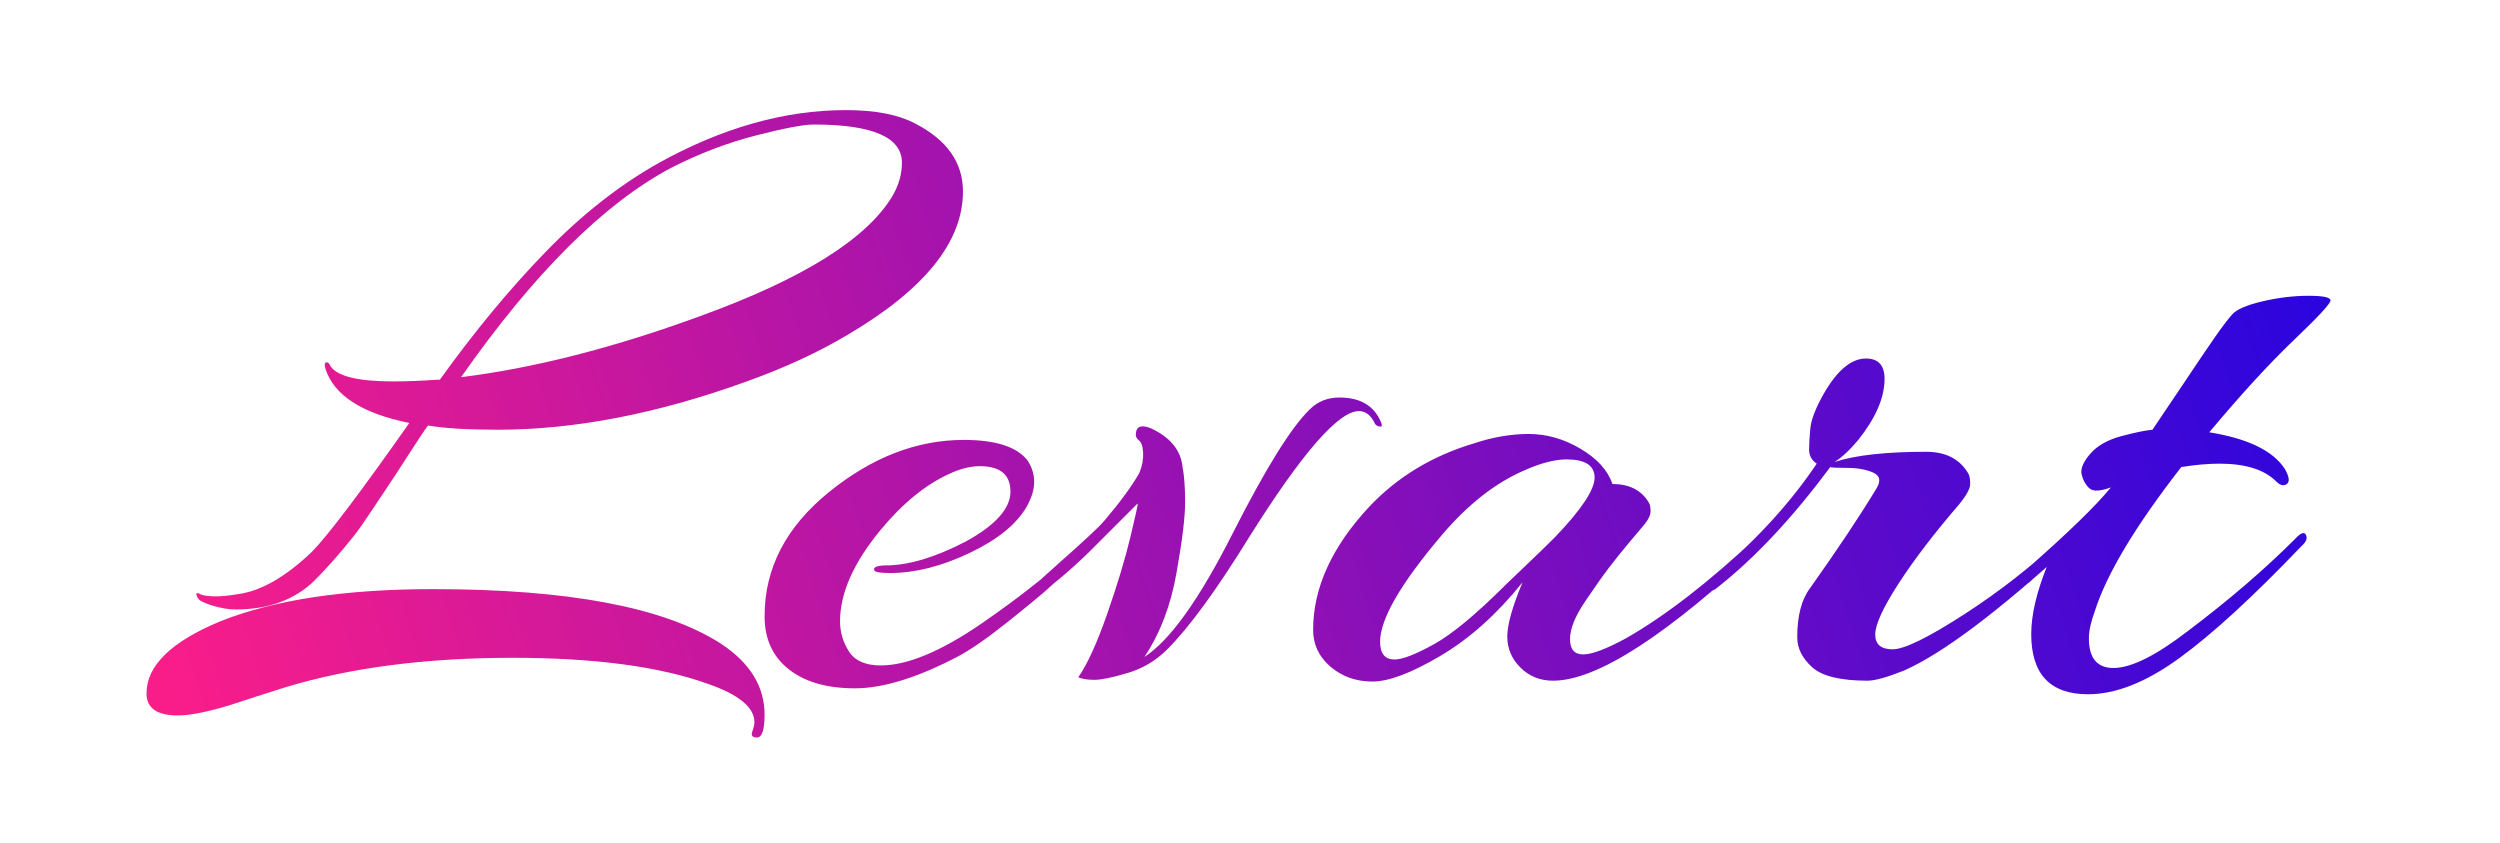 <?xml version="1.0" encoding="utf-8"?>
<!-- Generator: SketchAPI 2021.4.25.11 <https://api.sketch.io/> -->
<svg version="1.1" xmlns="http://www.w3.org/2000/svg" xmlns:xlink="http://www.w3.org/1999/xlink" xmlns:sketchjs="https://sketch.io/dtd/" sketchjs:metadata="eyJuYW1lIjoiRHJhd2luZyIsInN1cmZhY2UiOnsibWV0aG9kIjoiZmlsbCIsImJsZW5kIjoibm9ybWFsIiwiZW5hYmxlZCI6dHJ1ZSwib3BhY2l0eSI6MSwidHlwZSI6InBhdHRlcm4iLCJwYXR0ZXJuIjp7InR5cGUiOiJwYXR0ZXJuIiwicmVmbGVjdCI6Im5vLXJlZmxlY3QiLCJyZXBlYXQiOiJyZXBlYXQiLCJzbW9vdGhpbmciOmZhbHNlLCJzcmMiOiJ0cmFuc3BhcmVudExpZ2h0Iiwic3giOjEsInN5IjoxLCJ4MCI6MC41LCJ4MSI6MSwieTAiOjAuNSwieTEiOjF9fSwiY2xpcFBhdGgiOnsiZW5hYmxlZCI6dHJ1ZSwic3R5bGUiOnsic3Ryb2tlU3R5bGUiOiJibGFjayIsImxpbmVXaWR0aCI6MX19LCJkZXNjcmlwdGlvbiI6Ik1hZGUgd2l0aCBTa2V0Y2hwYWQiLCJtZXRhZGF0YSI6e30sImV4cG9ydERQSSI6NzIsImV4cG9ydEZvcm1hdCI6InBuZyIsImV4cG9ydFF1YWxpdHkiOjAuOTUsInVuaXRzIjoicHgiLCJ3aWR0aCI6NTc1LCJoZWlnaHQiOjE5NCwicGFnZXMiOlt7IndpZHRoIjo1NzUsImhlaWdodCI6MTk0fV0sInV1aWQiOiI4YWM5ZTk0Ni01MzA0LTQ2OTAtOGVmNi1mYjRmZDMyODM3NWQifQ==" width="575" height="194" viewBox="0 0 575 194" sketchjs:version="2021.4.25.11">
<defs>
	<linearGradient x1="25.233" y1="219.626" x2="716.91" y2="0" id="UPRTFPkbwDgV" gradientUnits="userSpaceOnUse">
		<stop offset="0.169" style="stop-color:#f91d8a;"/>
		<stop offset="0.583" style="stop-color:#7c0ebd;"/>
		<stop offset="1" style="stop-color:#0000f0;"/>
	</linearGradient>
</defs>
<path sketchjs:tool="rectangle" style="fill: none; mix-blend-mode: source-over; vector-effect: non-scaling-stroke;" d="M0 0 L575 0 575 194 0 194 z"/>
<g sketchjs:tool="fancyText" style="mix-blend-mode: source-over;" transform="matrix(1,0,0,1,-93.809,4)">
	<g sketchjs:uid="1">
		<g sketchjs:uid="2" style="paint-order: stroke fill markers;">
			<path d="M 315.292 40.045L 315.292 40.045Q 315.292 57.4 288.772 73L 288.772 73Q 278.632 79.045 265.567 83.725L 265.567 83.725Q 234.952 94.84 208.237 94.84L 208.237 94.84Q 197.902 94.84 192.247 93.865L 192.247 93.865Q 191.077 95.425 187.762 100.593Q 184.447 105.76 183.179 107.612Q 181.912 109.465 179.279 113.463Q 176.647 117.46 175.087 119.41L 175.087 119.41Q 170.407 125.26 166.117 129.55L 166.117 129.55Q 159.292 136.18 147.982 136.18L 147.982 136.18Q 145.642 136.18 142.717 135.303Q 139.792 134.425 139.304 133.548Q 138.817 132.67 139.012 132.475Q 139.207 132.28 139.889 132.67Q 140.572 133.06 142.814 133.157Q 145.057 133.255 148.372 132.67L 148.372 132.67Q 156.367 131.695 165.532 122.92L 165.532 122.92Q 170.797 117.655 187.957 93.28L 187.957 93.28Q 171.577 89.965 168.652 80.8L 168.652 80.8Q 168.262 79.435 168.847 79.337Q 169.432 79.24 169.822 80.215L 169.822 80.215Q 172.162 83.725 184.252 83.725L 184.252 83.725Q 188.737 83.725 194.392 83.335L 194.392 83.335L 194.977 83.335Q 206.872 66.76 219.254 53.987Q 231.637 41.215 245.092 33.61L 245.092 33.61Q 267.127 21.325 288.382 21.325L 288.382 21.325Q 298.522 21.325 304.372 24.445L 304.372 24.445Q 315.292 30.1 315.292 40.045ZZM 269.662 160.36L 269.662 160.36Q 269.662 165.625 267.907 165.625L 267.907 165.625Q 266.347 165.625 266.834 164.26Q 267.322 162.895 267.322 162.115L 267.322 162.115Q 267.322 157.045 256.792 153.34L 256.792 153.34Q 240.022 147.295 211.747 147.295L 211.747 147.295Q 181.717 147.295 159.292 154.12L 159.292 154.12Q 151.882 156.46 147.202 158.02L 147.202 158.02Q 139.012 160.555 134.722 160.555L 134.722 160.555Q 127.507 160.555 127.507 155.485L 127.507 155.485Q 127.507 145.93 144.472 138.91L 144.472 138.91Q 162.997 131.5 193.417 131.5L 193.417 131.5Q 240.022 131.5 259.522 143.98L 259.522 143.98Q 269.662 150.61 269.662 160.36ZZM 299.107 41.02L 299.107 41.02Q 301.252 37.315 301.252 33.415L 301.252 33.415Q 301.252 24.64 280.972 24.64L 280.972 24.64Q 277.462 24.64 267.614 27.175Q 257.767 29.71 248.212 34.585L 248.212 34.585Q 225.007 46.87 199.852 82.75L 199.852 82.75Q 225.007 79.63 254.842 68.71L 254.842 68.71Q 290.332 55.84 299.107 41.02ZZM 315.877 120.58L 315.877 120.58Q 326.212 114.925 326.212 109.075Q 326.212 103.225 319.192 103.225L 319.192 103.225Q 315.877 103.225 312.172 104.98L 312.172 104.98Q 303.982 108.685 296.377 117.85L 296.377 117.85Q 287.017 129.16 287.017 138.91L 287.017 138.91Q 287.017 142.615 289.064 145.833Q 291.112 149.05 296.377 149.05L 296.377 149.05Q 305.542 149.05 319.582 139.398Q 333.622 129.745 343.762 119.995L 343.762 119.995Q 346.102 117.655 346.102 119.8L 346.102 119.8Q 346.102 121.165 344.932 122.14L 344.932 122.14Q 337.717 128.77 335.279 131.012Q 332.842 133.255 325.627 139.007Q 318.412 144.76 313.927 147.1L 313.927 147.1Q 300.082 154.315 290.429 154.315Q 280.777 154.315 275.219 149.928Q 269.662 145.54 269.662 137.74L 269.662 137.74Q 269.662 121.165 284.482 109.172Q 299.302 97.18 315.487 97.18L 315.487 97.18Q 326.407 97.18 330.112 101.86L 330.112 101.86Q 331.672 104.2 331.672 106.832Q 331.672 109.465 329.917 112.585L 329.917 112.585Q 326.407 118.63 316.754 123.213Q 307.102 127.795 298.522 127.795L 298.522 127.795Q 295.207 127.795 294.914 127.21Q 294.622 126.625 295.402 126.332Q 296.182 126.04 297.547 126.04L 297.547 126.04Q 305.347 126.04 315.877 120.58ZZM 411.427 93.085L 411.427 93.085Q 411.622 93.475 411.622 93.865Q 411.622 94.255 410.939 94.06Q 410.257 93.865 410.062 93.475L 410.062 93.475Q 408.697 90.55 406.357 90.55L 406.357 90.55Q 399.337 90.55 381.202 119.41L 381.202 119.41Q 369.892 137.74 362.287 145.345L 362.287 145.345Q 358.387 149.245 353.122 150.805Q 347.857 152.365 345.517 152.365Q 343.177 152.365 341.812 151.78L 341.812 151.78Q 344.932 147.295 348.442 137.252Q 351.952 127.21 353.804 119.507Q 355.657 111.805 355.462 111.805L 355.462 111.805L 347.272 119.995Q 341.032 126.43 334.792 131.305L 334.792 131.305Q 332.452 133.255 332.452 131.11L 332.452 131.11Q 332.452 129.94 333.524 128.965Q 334.597 127.99 337.327 125.552Q 340.057 123.115 340.934 122.335Q 341.812 121.555 344.249 119.312Q 346.687 117.07 347.857 115.705L 347.857 115.705Q 353.317 109.27 355.852 104.785L 355.852 104.785Q 356.827 102.445 356.729 100.203Q 356.632 97.96 355.754 97.278Q 354.877 96.595 355.072 95.62L 355.072 95.62Q 355.267 93.28 358.387 94.45L 358.387 94.45Q 365.212 97.57 365.797 103.42L 365.797 103.42Q 366.382 106.345 366.382 111.512Q 366.382 116.68 364.432 127.6L 364.432 127.6Q 362.482 138.91 357.022 147.1L 357.022 147.1Q 365.797 141.445 377.204 118.922Q 388.612 96.4 395.047 90.16L 395.047 90.16Q 397.777 87.43 401.872 87.43L 401.872 87.43Q 409.087 87.43 411.427 93.085ZZM 468.367 120.97Q 466.222 123.505 463.979 126.43Q 461.737 129.355 458.324 134.425Q 454.912 139.495 454.912 143.005Q 454.912 146.515 457.934 146.515Q 460.957 146.515 467.782 142.81L 467.782 142.81Q 481.432 135.01 498.007 119.41L 498.007 119.41Q 499.957 117.46 500.542 118.825L 500.542 118.825Q 500.542 119.02 500.542 119.605Q 500.542 120.19 499.762 120.97L 499.762 120.97Q 466.222 152.56 451.012 152.56L 451.012 152.56Q 446.527 152.56 443.504 149.537Q 440.482 146.515 440.482 142.42L 440.482 142.42Q 440.482 138.325 443.992 129.94L 443.992 129.94Q 435.217 140.86 425.174 146.808Q 415.132 152.755 409.477 152.755Q 403.822 152.755 399.824 149.343Q 395.827 145.93 395.827 140.86L 395.827 140.86Q 395.827 126.43 408.697 112.585L 408.697 112.585Q 418.447 102.25 432.877 97.96L 432.877 97.96Q 439.312 95.815 445.454 95.815Q 451.597 95.815 457.349 99.227Q 463.102 102.64 464.662 107.32L 464.662 107.32Q 470.512 107.32 473.047 111.61L 473.047 111.61Q 473.437 112.195 473.437 113.56Q 473.437 114.925 471.974 116.68Q 470.512 118.435 468.367 120.97ZZM 454.132 101.665L 454.132 101.665Q 450.037 101.665 444.382 104.2L 444.382 104.2Q 434.437 108.49 425.467 119.02L 425.467 119.02Q 411.232 135.79 411.232 143.59L 411.232 143.59Q 411.232 147.685 414.547 147.685L 414.547 147.685Q 417.277 147.685 423.614 144.175Q 429.952 140.665 440.287 130.33L 440.287 130.33Q 440.872 129.745 444.772 126.04Q 448.672 122.335 451.402 119.605L 451.402 119.605Q 460.567 110.05 460.567 105.858Q 460.567 101.665 454.132 101.665ZZM 544.417 112L 544.417 112Q 535.837 121.945 530.474 130.232Q 525.112 138.52 525.112 141.933Q 525.112 145.345 529.109 145.345Q 533.107 145.345 545.489 137.35Q 557.872 129.355 568.402 119.41L 568.402 119.41Q 569.377 118.435 570.157 118.63Q 570.937 118.825 570.937 119.605Q 570.937 120.385 570.157 121.36L 570.157 121.36Q 545.002 144.37 531.742 150.22L 531.742 150.22Q 525.892 152.56 523.357 152.56L 523.357 152.56Q 513.997 152.56 510.584 149.44Q 507.172 146.32 507.172 142.615L 507.172 142.615Q 507.172 135.205 510.097 131.305L 510.097 131.305Q 519.652 117.85 525.307 108.49L 525.307 108.49Q 527.062 105.76 524.624 104.688Q 522.187 103.615 518.579 103.615Q 514.972 103.615 514.777 103.42L 514.777 103.42Q 501.712 120.97 488.842 131.11L 488.842 131.11Q 487.282 132.475 487.087 131.11L 487.087 131.11Q 487.087 129.55 489.232 127.405L 489.232 127.405Q 502.882 115.705 511.657 102.64L 511.657 102.64Q 509.902 101.47 509.902 99.422Q 509.902 97.375 510.194 94.45Q 510.487 91.525 513.217 86.65L 513.217 86.65Q 517.897 78.46 522.967 78.46L 522.967 78.46Q 527.257 78.46 527.257 83.14L 527.257 83.14Q 527.257 89.575 521.212 97.18L 521.212 97.18Q 518.287 100.69 515.752 102.25L 515.752 102.25Q 522.967 99.91 536.812 99.91L 536.812 99.91Q 543.637 99.91 546.562 104.98L 546.562 104.98Q 546.952 105.76 546.952 107.32Q 546.952 108.88 544.417 112ZZM 596.092 84.115Q 600.382 77.68 603.014 73.877Q 605.647 70.075 607.207 68.32Q 608.767 66.565 614.227 65.297Q 619.687 64.03 624.757 64.03Q 629.827 64.03 629.827 65.102Q 629.827 66.175 621.442 74.17Q 613.057 82.165 601.942 95.425L 601.942 95.425Q 615.202 97.57 619.297 103.81L 619.297 103.81Q 620.857 106.54 619.784 107.32Q 618.712 108.1 617.347 106.735L 617.347 106.735Q 613.252 102.64 604.282 102.64L 604.282 102.64Q 600.382 102.64 595.507 103.42L 595.507 103.42Q 579.712 123.7 575.617 136.57L 575.617 136.57Q 574.252 140.275 574.252 142.81L 574.252 142.81Q 574.252 149.635 579.907 149.635L 579.907 149.635Q 585.952 149.635 596.872 141.25L 596.872 141.25Q 611.107 130.525 621.637 119.995L 621.637 119.995Q 623.587 117.85 624.172 119.02Q 624.757 120.19 623.197 121.555L 623.197 121.555Q 606.427 139.105 595.019 147.393Q 583.612 155.68 574.057 155.68L 574.057 155.68Q 560.992 155.68 560.992 141.835L 560.992 141.835Q 560.992 135.205 564.697 126.04L 564.697 126.04L 561.187 129.355Q 559.627 130.915 558.944 130.232Q 558.262 129.55 558.262 128.965Q 558.262 128.38 559.822 127.015L 559.822 127.015Q 574.057 114.535 579.322 108.1L 579.322 108.1Q 575.617 109.465 574.349 108.295Q 573.082 107.125 572.594 105.175Q 572.107 103.225 574.544 100.398Q 576.982 97.57 581.759 96.302Q 586.537 95.035 588.877 94.84L 588.877 94.84Q 591.802 90.55 596.092 84.115Z" sketchjs:uid="3" style="fill: url(#UPRTFPkbwDgV);"/>
		</g>
	</g>
</g>
</svg>